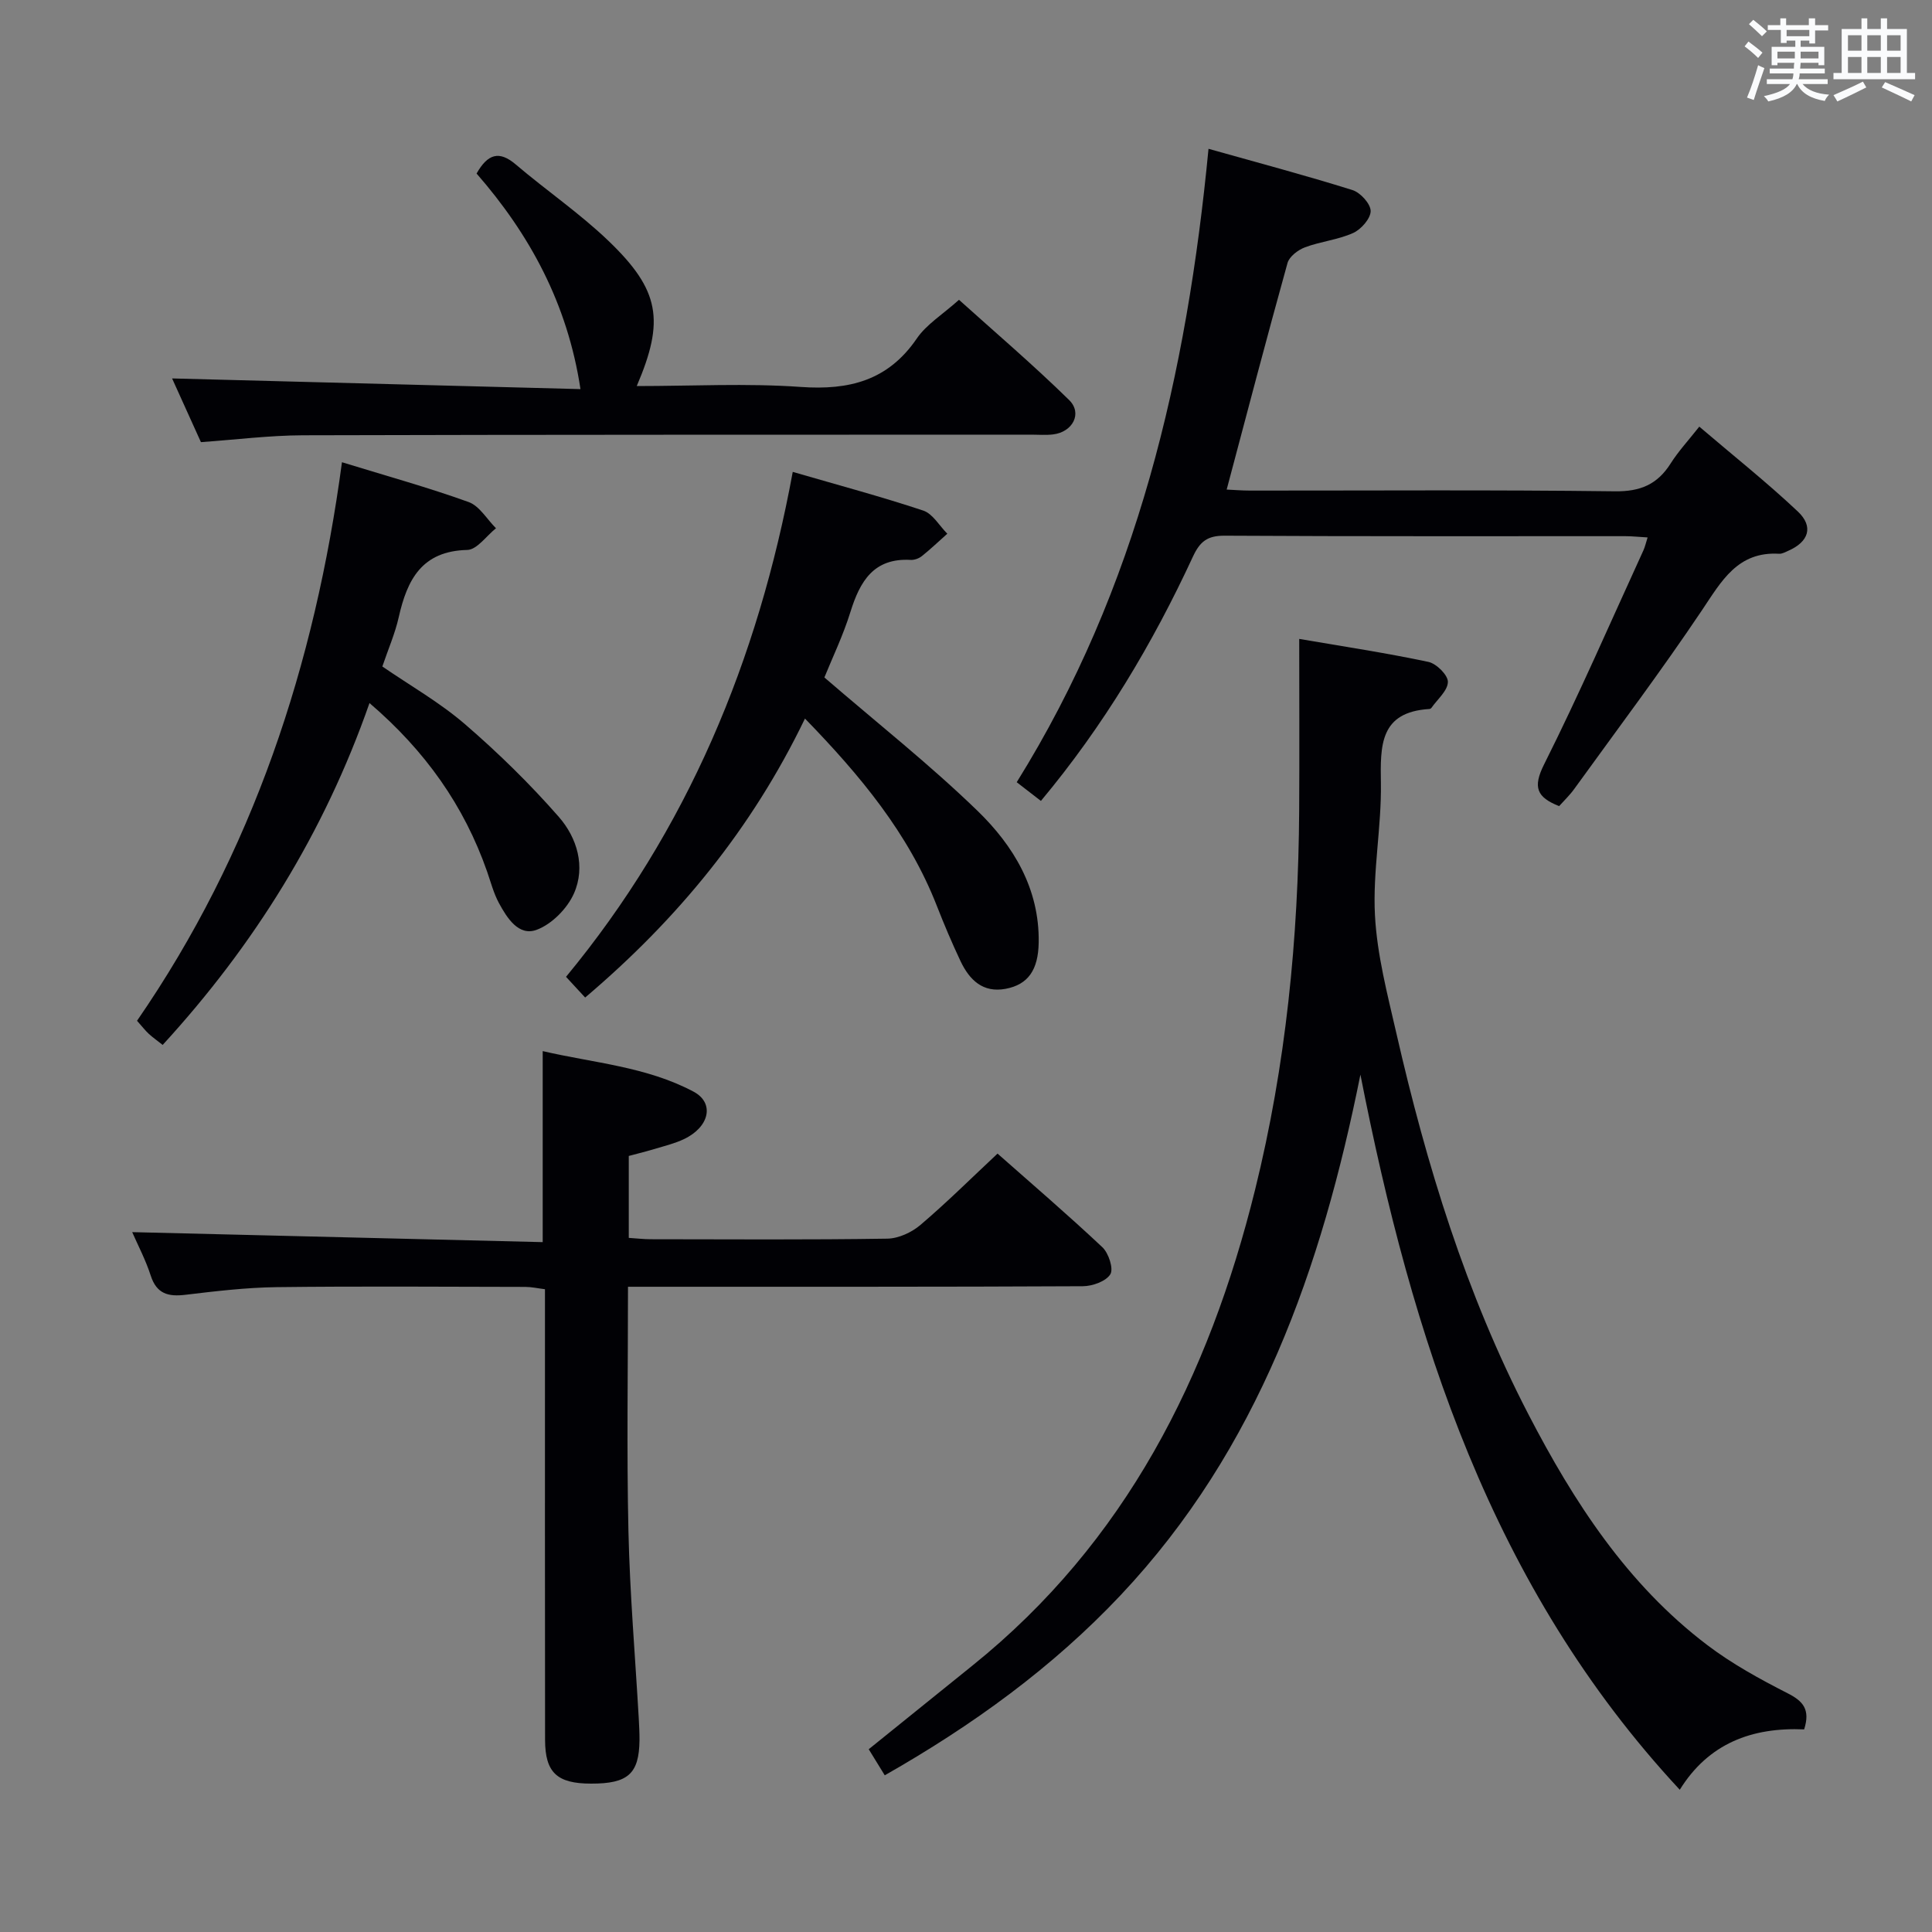 <svg enable-background="new 0 0 400 400" viewBox="0 0 400 400" xmlns="http://www.w3.org/2000/svg"><rect x="0" y="0" width="400" height="400" fill="#808080" stroke="none"/><g fill="#010105"><path d="m373.53 358.05c-10.8-.46-19.79 2.88-25.75 12.5-39.06-42-55.44-93.67-66.12-148.06-8.04 40.05-21.11 77.49-49.65 107.78-14.14 15-30.63 26.93-48.83 37.29-1.19-1.94-2.2-3.58-3.32-5.4 7.28-5.87 14.37-11.61 21.47-17.32 31.76-25.56 48.95-59.8 58.52-98.51 6.38-25.78 8.97-52.03 9.13-78.55.07-11.59.01-23.17.01-35.5 9.22 1.58 18.04 2.91 26.75 4.76 1.66.35 4.06 2.74 4.03 4.15-.03 1.81-2.17 3.59-3.41 5.37-.09.12-.28.22-.43.23-10.26.63-10.16 7.53-10.03 15.35.14 9.11-1.71 18.28-1.23 27.34.43 8.2 2.58 16.36 4.43 24.43 6.24 27.27 14.4 53.93 27.32 78.87 9.4 18.14 20.44 35.2 37.01 47.78 5.13 3.9 10.89 7.06 16.65 10 3.21 1.62 4.77 3.35 3.45 7.49z"/><path d="m130.18 239.33v16.96c1.62.1 3.08.28 4.54.28 16.33.02 32.66.13 48.98-.12 2.33-.03 5.06-1.3 6.88-2.85 5.42-4.61 10.49-9.65 15.95-14.76 6.87 6.07 14.45 12.57 21.71 19.39 1.29 1.22 2.35 4.46 1.64 5.6-.92 1.47-3.71 2.46-5.71 2.47-29.32.15-58.64.1-87.97.11-1.96 0-3.91 0-6.18 0 0 17.29-.28 33.93.09 50.57.29 12.95 1.4 25.89 2.14 38.83.08 1.49.16 2.99.15 4.49-.08 6.95-2.38 9-10.04 8.98-7.03-.01-9.5-2.27-9.51-9.08-.04-28.99-.02-57.98-.02-86.97 0-1.99 0-3.98 0-6.31-1.53-.19-2.8-.48-4.07-.48-17.16-.03-34.32-.16-51.48.05-6.29.08-12.6.83-18.86 1.58-3.57.43-5.99-.16-7.22-3.99-1.06-3.28-2.7-6.38-3.83-8.98 28.21.69 56.48 1.38 84.99 2.07 0-13.66 0-26.21 0-39.55 10.51 2.45 21.47 3.2 31.24 8.4 4.4 2.35 3.29 7.32-2.01 9.83-1.79.85-3.75 1.34-5.66 1.91-1.87.57-3.77 1.04-5.75 1.57z"/><path d="m322.8 166.9c-4.64-1.84-5.5-3.89-3.1-8.67 7.29-14.54 13.77-29.48 20.55-44.28.33-.72.5-1.52.87-2.68-1.77-.1-3.19-.26-4.61-.26-27.66-.01-55.32.06-82.97-.1-3.58-.02-5.11 1.21-6.57 4.36-8.34 18.01-18.45 34.97-31.46 50.55-1.64-1.27-3.15-2.43-5.01-3.87 25.01-40.17 35.23-84.52 39.71-131.14 10.13 2.85 20.03 5.48 29.8 8.54 1.64.51 3.76 2.84 3.77 4.34 0 1.56-1.98 3.81-3.63 4.55-3.13 1.41-6.72 1.75-9.96 2.96-1.44.54-3.24 1.9-3.62 3.24-4.3 15.45-8.36 30.97-12.6 46.92 1.38.06 3.13.21 4.89.21 25.16.01 50.32-.17 75.47.15 5.3.07 8.82-1.43 11.57-5.78 1.59-2.51 3.64-4.72 5.92-7.61 6.93 5.92 13.92 11.47 20.4 17.57 3.33 3.14 2.25 6.29-1.97 8.13-.61.27-1.27.65-1.89.62-8.61-.51-11.93 5.65-15.99 11.7-8.42 12.55-17.52 24.65-26.37 36.9-.96 1.35-2.17 2.5-3.2 3.65z"/><path d="m41.6 91.54c-2.06-4.56-4.16-9.2-5.97-13.19 28.15.74 56.27 1.47 84.55 2.21-2.69-17.78-10.58-32.1-21.51-44.63 2.3-4.06 4.66-4.82 8.11-1.88 6.32 5.38 13.25 10.11 19.22 15.84 10.63 10.2 11.64 16.49 5.83 30.04 11.47 0 22.74-.61 33.93.18 10.05.71 18.09-1.3 24.05-10.02 2-2.93 5.33-4.96 8.74-8.02 7.23 6.52 15.27 13.37 22.8 20.75 2.81 2.76.73 6.63-3.31 7.12-1.48.18-2.99.05-4.49.05-50.29.02-100.57-.01-150.86.13-6.94.03-13.86.91-21.09 1.42z"/><path d="m170.68 140.26c11.01 9.5 21.84 18.05 31.7 27.61 7.47 7.24 12.85 16.15 12.67 27.27-.09 5.67-2.19 8.7-6.82 9.58-4.75.9-7.52-1.85-9.36-5.72-1.77-3.75-3.39-7.57-4.9-11.43-5.86-15.02-15.89-27.04-27.31-38.8-11.03 22.89-26.42 41.57-45.51 57.76-1.29-1.4-2.38-2.58-3.96-4.29 25.12-30.38 39.77-65.59 46.94-104.54 9.32 2.71 18.26 5.1 27.02 8.01 1.97.66 3.33 3.14 4.98 4.79-1.74 1.55-3.44 3.17-5.26 4.63-.61.49-1.56.84-2.33.79-7.65-.42-10.48 4.41-12.46 10.75-1.51 4.88-3.76 9.54-5.4 13.59z"/><path d="m70.8 95.7c9.22 2.84 17.84 5.22 26.22 8.24 2.25.81 3.8 3.57 5.67 5.43-1.98 1.57-3.93 4.44-5.95 4.49-9.42.22-12.44 6.16-14.19 13.94-.76 3.38-2.18 6.61-3.39 10.19 5.76 3.96 11.87 7.43 17.09 11.93 6.89 5.94 13.45 12.36 19.44 19.2 3.79 4.33 5.59 10.31 3.14 15.86-1.38 3.12-4.59 6.37-7.73 7.53-3.72 1.38-6.13-2.45-7.81-5.56-1.09-2.02-1.68-4.31-2.44-6.5-4.77-13.64-12.79-24.99-24.35-34.89-9.4 26.89-23.87 50.1-42.82 70.78-1.1-.87-2.04-1.53-2.88-2.3-.72-.66-1.32-1.46-2.43-2.7 23.94-34.71 36.81-73.66 42.43-115.64z"/></g><path d="m361.2 9.6.8-1c.9.7 1.9 1.4 2.9 2.3l-.9 1.1c-1-1-2-1.8-2.8-2.4zm.5 10.6c.9-2.1 1.6-4.3 2.3-6.7.4.2.8.4 1.3.6-.7 2.1-1.5 4.3-2.2 6.6zm.4-15.2.9-.9c1 .8 2 1.6 2.8 2.4l-1 1c-.9-.9-1.8-1.7-2.7-2.5zm12.5-1.2h1.2v1.4h2.7v1.1h-2.7v2.7h-1.2v-.6h-1.8v1.3h4.9v3.8h-1.2v-.5h-3.7c0 .4-.1.9-.1 1.2h5.1v1h-5.2c0 .5-.1.9-.2 1.2h6v1h-5.2c1.1 1.3 2.9 2 5.5 2.2-.4.4-.7.8-.9 1.3-2.9-.5-4.8-1.6-5.7-3.5h-.1c-.8 1.7-2.7 2.9-5.9 3.6-.2-.4-.6-.8-.9-1.1 2.8-.6 4.6-1.4 5.4-2.5h-4.8v-1h5.3c.1-.3.2-.7.2-1.2h-4.9v-1h5c0-.4 0-.8.1-1.2h-3.5v.5h-1.2v-3.8h4.9v-1.3h-1.8v.5h-1.2v-2.7h-2.7v-1h2.6v-1.4h1.2v1.4h4.7v-1.4zm-6.6 8.3h3.6c0-.4 0-.9 0-1.4h-3.6zm1.9-4.6h4.7v-1.3h-4.7zm6.6 3.2h-3.7v1.4h3.7z" fill="#fafbfc"/><path d="m385.3 3.8h1.3v2.2h2.8v-2.2h1.3v2.2h4.1v9.1h1.7v1.3h-16.9v-1.3h1.7v-9.1h4.1v-2.2zm.4 13.1.7 1.2c-1.8.9-3.8 1.9-6 2.9-.2-.4-.5-.8-.8-1.3 2.3-1 4.3-1.9 6.1-2.8zm-3.1-6.4h2.8v-3.2h-2.8zm0 4.6h2.8v-3.3h-2.8zm4-4.6h2.8v-3.2h-2.8zm0 4.6h2.8v-3.3h-2.8zm3.7 1.9c2.1.9 4.1 1.8 6.1 2.7l-.7 1.3c-2.2-1.1-4.2-2-6.1-2.9zm3.2-9.7h-2.8v3.2h2.8zm-2.8 7.8h2.8v-3.3h-2.8z" fill="#fafbfc"/></svg>